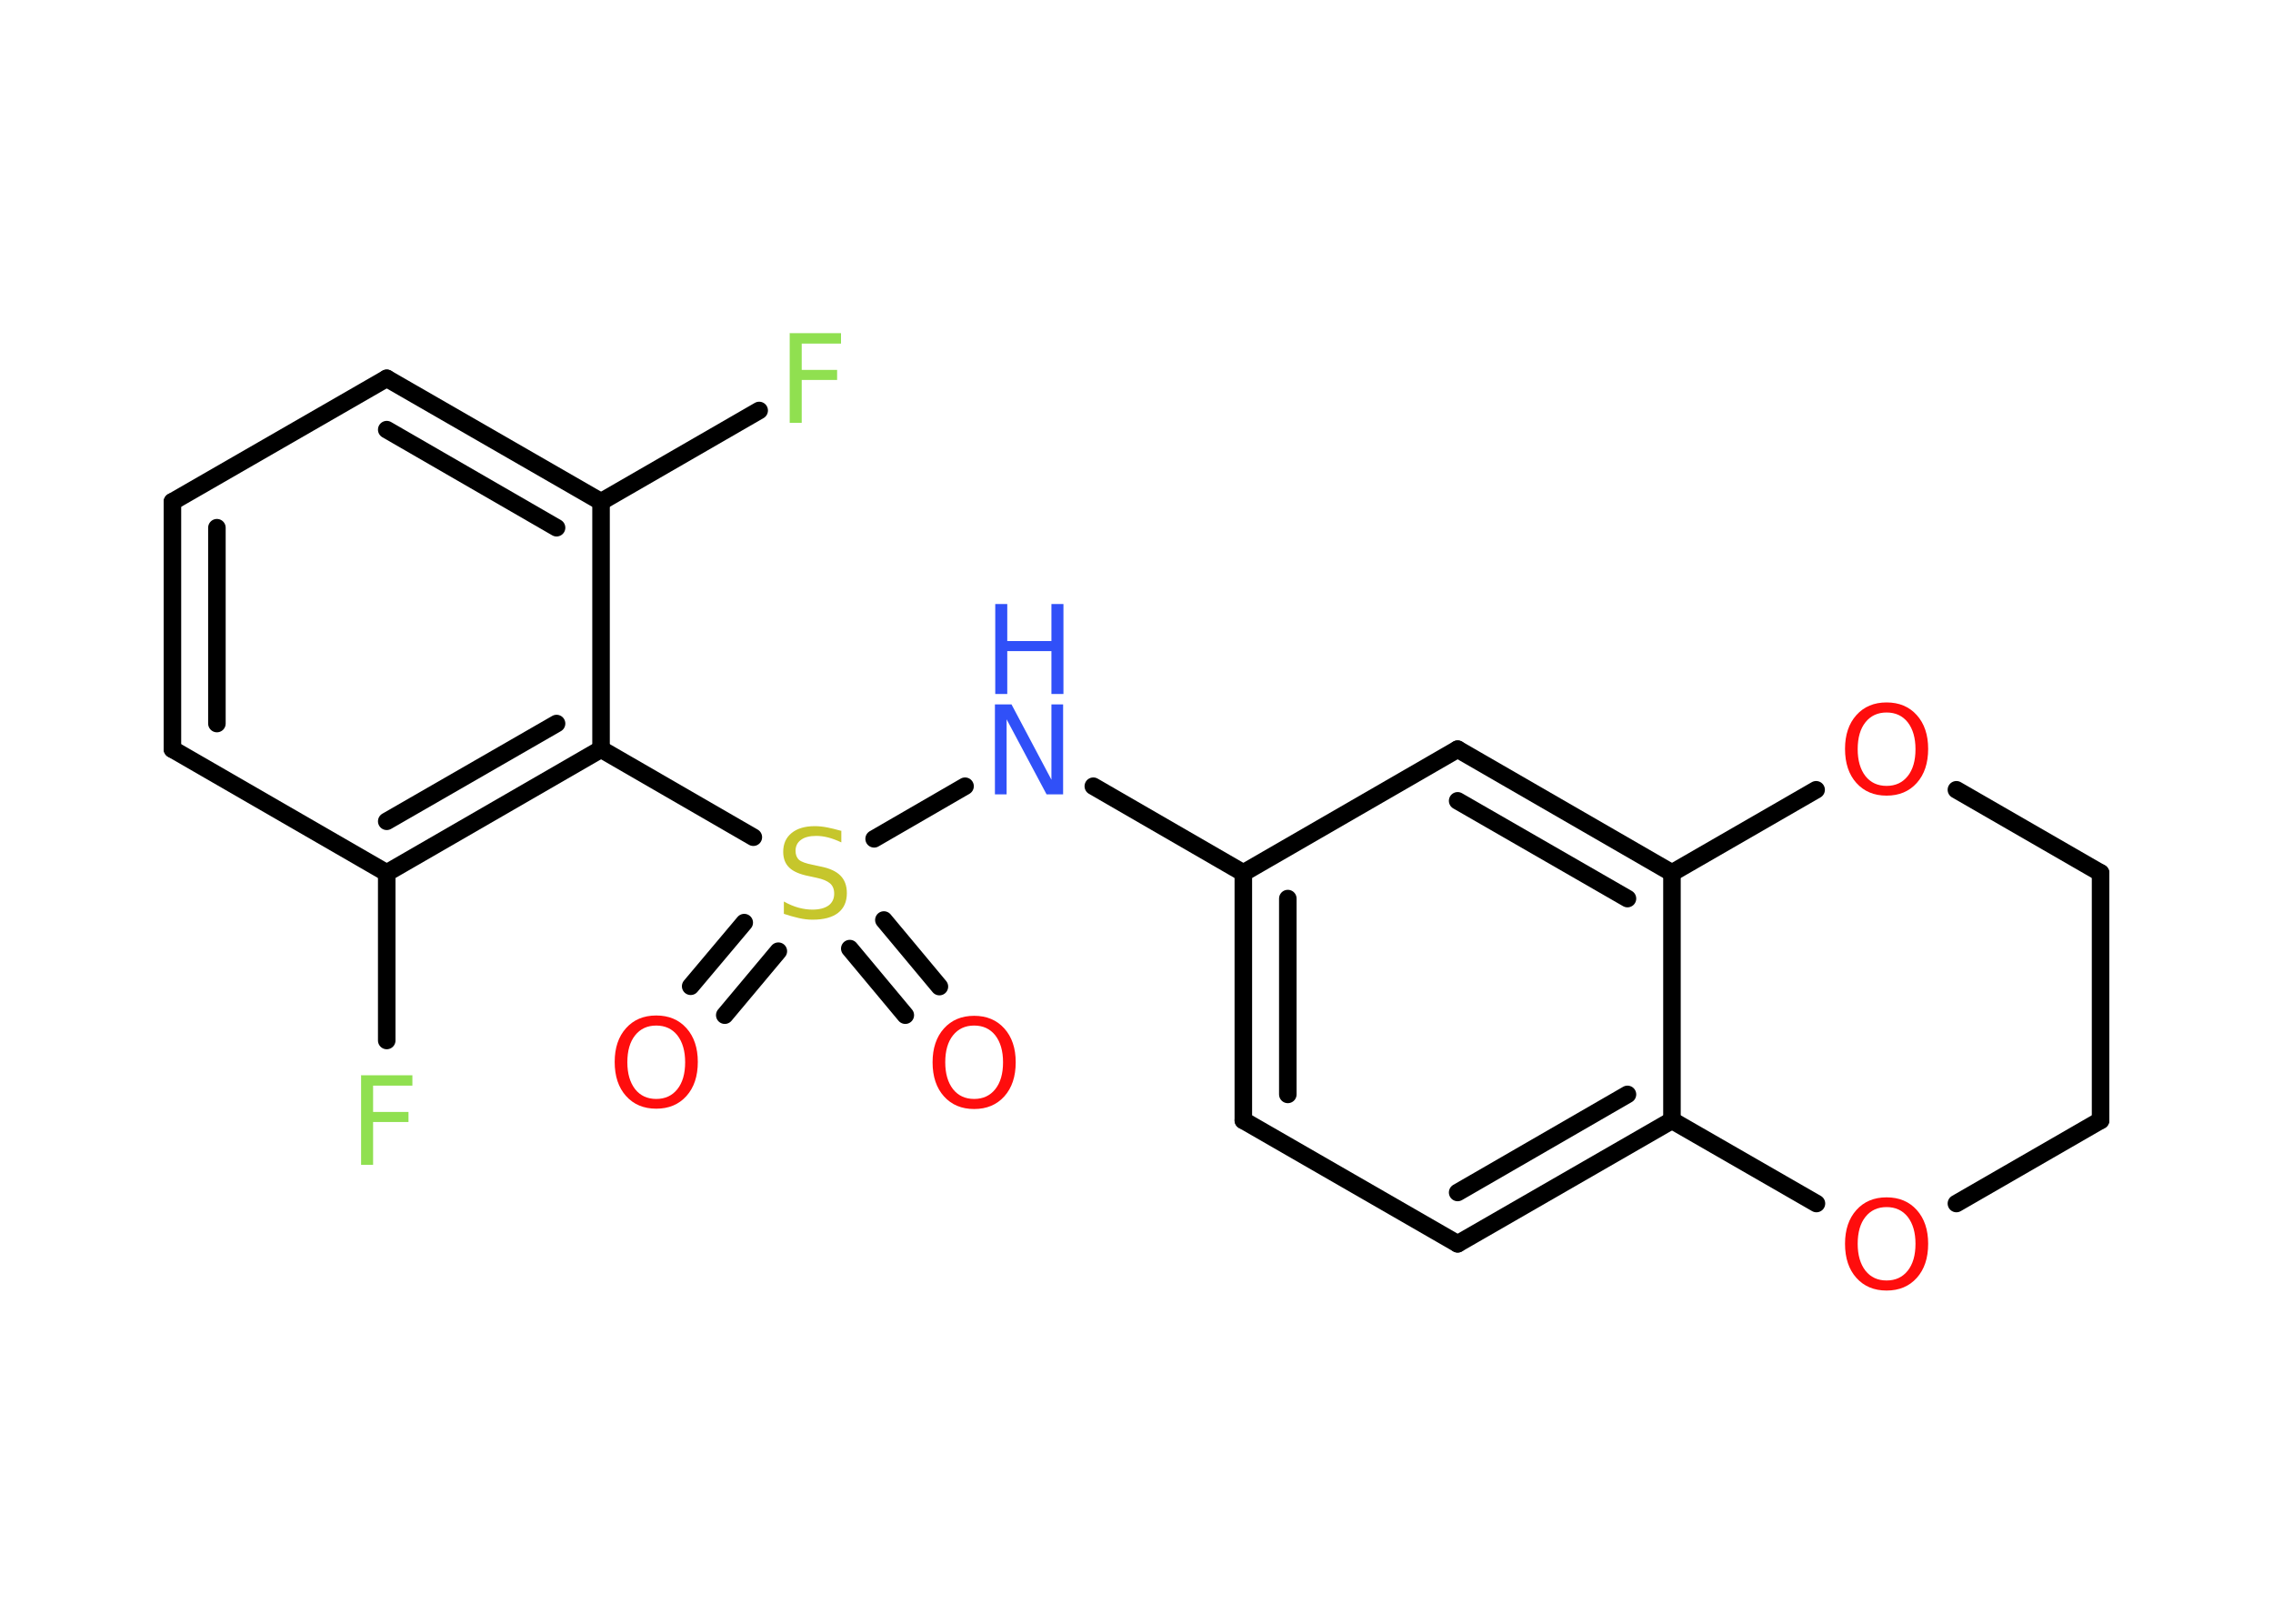 <?xml version='1.0' encoding='UTF-8'?>
<!DOCTYPE svg PUBLIC "-//W3C//DTD SVG 1.1//EN" "http://www.w3.org/Graphics/SVG/1.1/DTD/svg11.dtd">
<svg version='1.2' xmlns='http://www.w3.org/2000/svg' xmlns:xlink='http://www.w3.org/1999/xlink' width='70.0mm' height='50.0mm' viewBox='0 0 70.0 50.0'>
  <desc>Generated by the Chemistry Development Kit (http://github.com/cdk)</desc>
  <g stroke-linecap='round' stroke-linejoin='round' stroke='#000000' stroke-width='.54' fill='#FF0D0D'>
    <rect x='.0' y='.0' width='70.0' height='50.0' fill='#FFFFFF' stroke='none'/>
    <g id='mol1' class='mol'>
      <g id='mol1bnd1' class='bond'>
        <line x1='21.27' y1='30.37' x2='22.92' y2='28.41'/>
        <line x1='22.32' y1='31.26' x2='23.97' y2='29.29'/>
      </g>
      <g id='mol1bnd2' class='bond'>
        <line x1='27.22' y1='28.33' x2='28.93' y2='30.38'/>
        <line x1='26.17' y1='29.21' x2='27.88' y2='31.26'/>
      </g>
      <line id='mol1bnd3' class='bond' x1='26.92' y1='25.83' x2='29.72' y2='24.21'/>
      <line id='mol1bnd4' class='bond' x1='33.67' y1='24.21' x2='38.29' y2='26.88'/>
      <g id='mol1bnd5' class='bond'>
        <line x1='38.29' y1='26.88' x2='38.29' y2='34.5'/>
        <line x1='39.66' y1='27.67' x2='39.66' y2='33.7'/>
      </g>
      <line id='mol1bnd6' class='bond' x1='38.29' y1='34.5' x2='44.89' y2='38.3'/>
      <g id='mol1bnd7' class='bond'>
        <line x1='44.89' y1='38.3' x2='51.49' y2='34.5'/>
        <line x1='44.89' y1='36.72' x2='50.12' y2='33.7'/>
      </g>
      <line id='mol1bnd8' class='bond' x1='51.49' y1='34.5' x2='51.49' y2='26.88'/>
      <g id='mol1bnd9' class='bond'>
        <line x1='51.49' y1='26.88' x2='44.89' y2='23.07'/>
        <line x1='50.12' y1='27.67' x2='44.89' y2='24.66'/>
      </g>
      <line id='mol1bnd10' class='bond' x1='38.29' y1='26.88' x2='44.89' y2='23.07'/>
      <line id='mol1bnd11' class='bond' x1='51.49' y1='26.88' x2='55.93' y2='24.32'/>
      <line id='mol1bnd12' class='bond' x1='60.25' y1='24.32' x2='64.69' y2='26.88'/>
      <line id='mol1bnd13' class='bond' x1='64.69' y1='26.88' x2='64.69' y2='34.5'/>
      <line id='mol1bnd14' class='bond' x1='64.69' y1='34.5' x2='60.25' y2='37.06'/>
      <line id='mol1bnd15' class='bond' x1='51.49' y1='34.5' x2='55.94' y2='37.06'/>
      <line id='mol1bnd16' class='bond' x1='23.2' y1='25.78' x2='18.51' y2='23.07'/>
      <g id='mol1bnd17' class='bond'>
        <line x1='11.91' y1='26.88' x2='18.51' y2='23.07'/>
        <line x1='11.91' y1='25.29' x2='17.14' y2='22.28'/>
      </g>
      <line id='mol1bnd18' class='bond' x1='11.91' y1='26.88' x2='11.91' y2='32.04'/>
      <line id='mol1bnd19' class='bond' x1='11.91' y1='26.88' x2='5.31' y2='23.07'/>
      <g id='mol1bnd20' class='bond'>
        <line x1='5.31' y1='15.45' x2='5.31' y2='23.07'/>
        <line x1='6.68' y1='16.25' x2='6.68' y2='22.28'/>
      </g>
      <line id='mol1bnd21' class='bond' x1='5.31' y1='15.45' x2='11.91' y2='11.65'/>
      <g id='mol1bnd22' class='bond'>
        <line x1='18.51' y1='15.45' x2='11.91' y2='11.65'/>
        <line x1='17.14' y1='16.25' x2='11.91' y2='13.23'/>
      </g>
      <line id='mol1bnd23' class='bond' x1='18.51' y1='23.07' x2='18.51' y2='15.45'/>
      <line id='mol1bnd24' class='bond' x1='18.51' y1='15.45' x2='23.38' y2='12.64'/>
      <path id='mol1atm1' class='atom' d='M20.21 31.58q-.41 .0 -.65 .3q-.24 .3 -.24 .83q.0 .52 .24 .83q.24 .3 .65 .3q.41 .0 .65 -.3q.24 -.3 .24 -.83q.0 -.52 -.24 -.83q-.24 -.3 -.65 -.3zM20.21 31.27q.58 .0 .93 .39q.35 .39 .35 1.04q.0 .66 -.35 1.05q-.35 .39 -.93 .39q-.58 .0 -.93 -.39q-.35 -.39 -.35 -1.05q.0 -.65 .35 -1.04q.35 -.39 .93 -.39z' stroke='none'/>
      <path id='mol1atm2' class='atom' d='M25.91 25.58v.36q-.21 -.1 -.4 -.15q-.19 -.05 -.37 -.05q-.31 .0 -.47 .12q-.17 .12 -.17 .34q.0 .18 .11 .28q.11 .09 .42 .15l.23 .05q.42 .08 .62 .28q.2 .2 .2 .54q.0 .4 -.27 .61q-.27 .21 -.79 .21q-.2 .0 -.42 -.05q-.22 -.05 -.46 -.13v-.38q.23 .13 .45 .19q.22 .06 .43 .06q.32 .0 .5 -.13q.17 -.13 .17 -.36q.0 -.21 -.13 -.32q-.13 -.11 -.41 -.17l-.23 -.05q-.42 -.08 -.61 -.26q-.19 -.18 -.19 -.49q.0 -.37 .26 -.58q.26 -.21 .71 -.21q.19 .0 .39 .04q.2 .04 .41 .1z' stroke='none' fill='#C6C62C'/>
      <path id='mol1atm3' class='atom' d='M30.0 31.58q-.41 .0 -.65 .3q-.24 .3 -.24 .83q.0 .52 .24 .83q.24 .3 .65 .3q.41 .0 .65 -.3q.24 -.3 .24 -.83q.0 -.52 -.24 -.83q-.24 -.3 -.65 -.3zM30.0 31.28q.58 .0 .93 .39q.35 .39 .35 1.04q.0 .66 -.35 1.05q-.35 .39 -.93 .39q-.58 .0 -.93 -.39q-.35 -.39 -.35 -1.05q.0 -.65 .35 -1.04q.35 -.39 .93 -.39z' stroke='none'/>
      <g id='mol1atm4' class='atom'>
        <path d='M30.65 21.69h.5l1.23 2.32v-2.32h.36v2.77h-.51l-1.23 -2.31v2.31h-.36v-2.77z' stroke='none' fill='#3050F8'/>
        <path d='M30.65 18.6h.37v1.14h1.36v-1.14h.37v2.77h-.37v-1.32h-1.36v1.32h-.37v-2.77z' stroke='none' fill='#3050F8'/>
      </g>
      <path id='mol1atm11' class='atom' d='M58.1 21.94q-.41 .0 -.65 .3q-.24 .3 -.24 .83q.0 .52 .24 .83q.24 .3 .65 .3q.41 .0 .65 -.3q.24 -.3 .24 -.83q.0 -.52 -.24 -.83q-.24 -.3 -.65 -.3zM58.1 21.63q.58 .0 .93 .39q.35 .39 .35 1.04q.0 .66 -.35 1.05q-.35 .39 -.93 .39q-.58 .0 -.93 -.39q-.35 -.39 -.35 -1.05q.0 -.65 .35 -1.04q.35 -.39 .93 -.39z' stroke='none'/>
      <path id='mol1atm14' class='atom' d='M58.1 37.17q-.41 .0 -.65 .3q-.24 .3 -.24 .83q.0 .52 .24 .83q.24 .3 .65 .3q.41 .0 .65 -.3q.24 -.3 .24 -.83q.0 -.52 -.24 -.83q-.24 -.3 -.65 -.3zM58.1 36.87q.58 .0 .93 .39q.35 .39 .35 1.04q.0 .66 -.35 1.05q-.35 .39 -.93 .39q-.58 .0 -.93 -.39q-.35 -.39 -.35 -1.05q.0 -.65 .35 -1.04q.35 -.39 .93 -.39z' stroke='none'/>
      <path id='mol1atm17' class='atom' d='M11.11 33.11h1.59v.32h-1.21v.81h1.09v.31h-1.09v1.32h-.37v-2.77z' stroke='none' fill='#90E050'/>
      <path id='mol1atm22' class='atom' d='M24.31 10.26h1.59v.32h-1.21v.81h1.09v.31h-1.09v1.32h-.37v-2.77z' stroke='none' fill='#90E050'/>
    </g>
  </g>
</svg>
